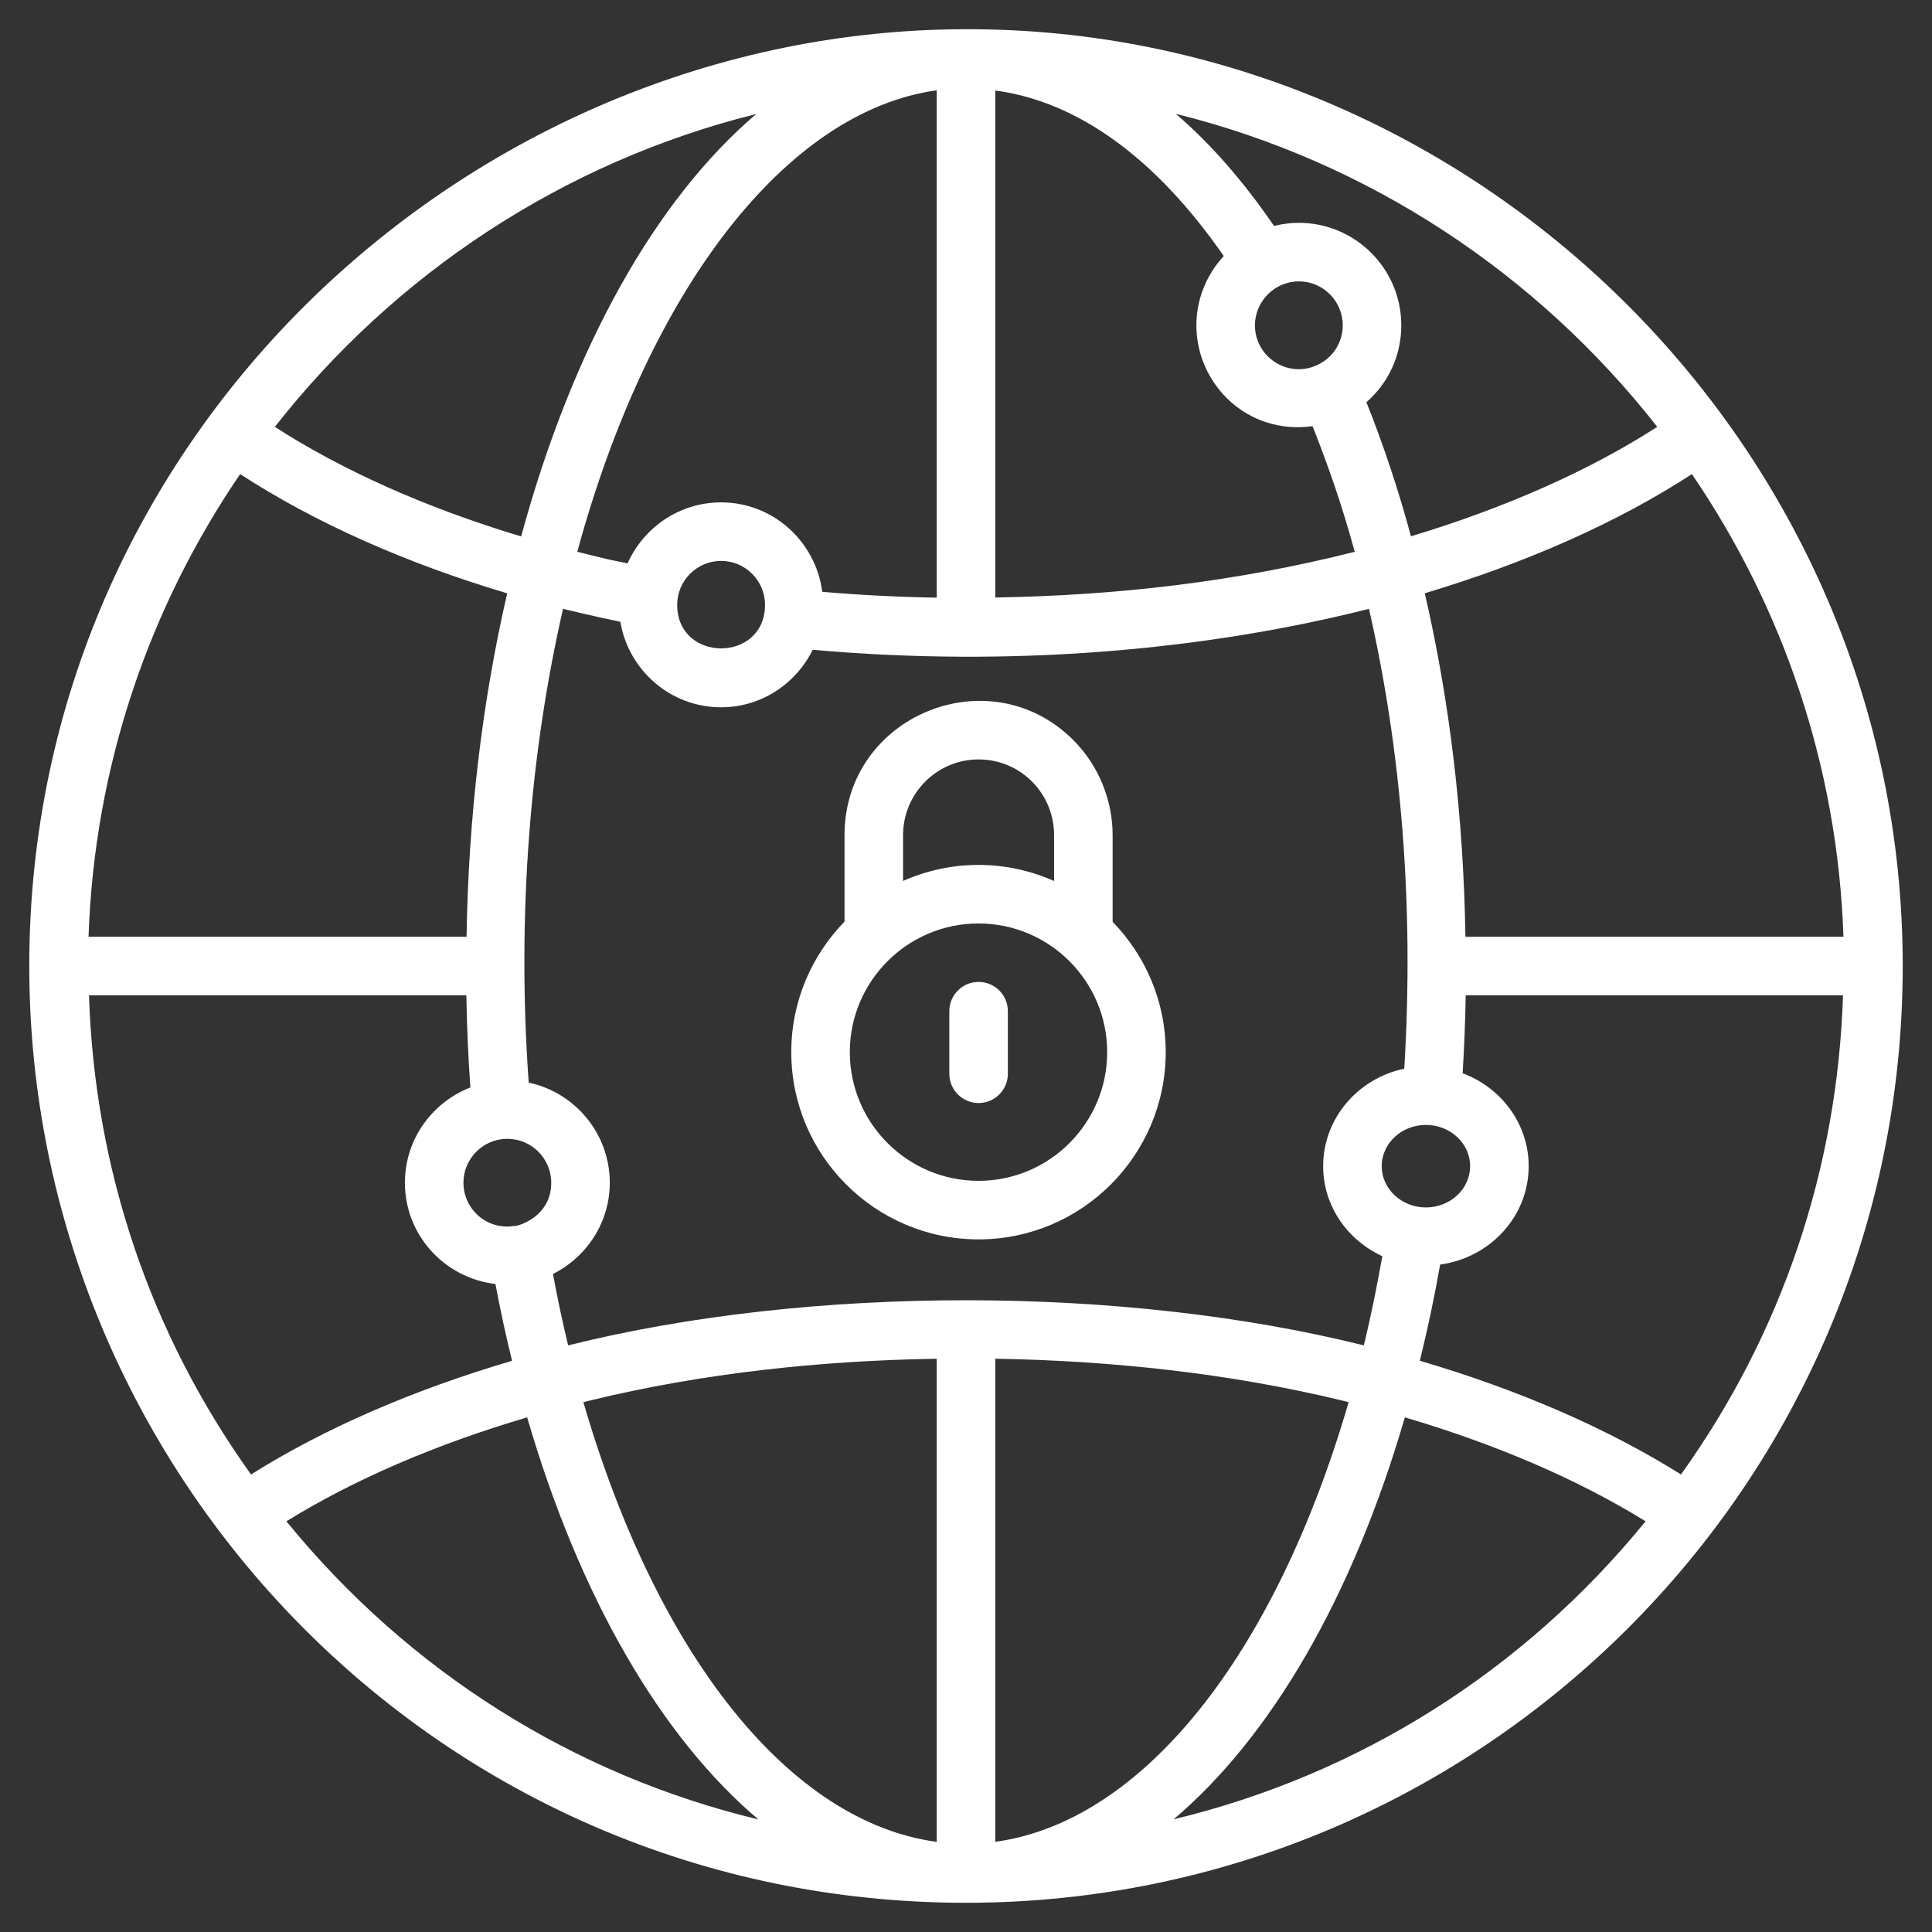 <svg width="66" height="66" viewBox="0 0 66 66" fill="none" xmlns="http://www.w3.org/2000/svg">
<rect x="0" y="0" width="66" height="66" fill="#333333" stroke="none"/>
<path d="M32.975 0.998C16.084 1.025 1 14.857 1 33.002C1 50.299 14.97 65.002 33 65.002C50.617 65.002 65 50.682 65 33.002C65 15.184 50.283 0.945 32.975 0.998ZM34 3.092C36.813 3.465 39.487 5.401 41.805 8.746C41.216 9.384 40.87 10.224 40.87 11.112C40.87 13.117 42.604 14.865 44.838 14.559C45.38 15.919 45.872 17.343 46.28 18.851C42.23 19.87 38.226 20.339 34 20.412V3.092ZM42.87 11.112C42.87 10.297 43.544 9.612 44.37 9.612C45.197 9.612 45.87 10.285 45.87 11.112C45.87 11.693 45.544 12.21 45.02 12.459C45.019 12.459 45.019 12.46 45.018 12.461C45.016 12.461 45.015 12.461 45.013 12.462C44.022 12.944 42.87 12.21 42.87 11.112ZM32 3.085V20.417C30.674 20.394 29.367 20.328 28.089 20.217C27.867 18.499 26.411 17.162 24.634 17.162C23.209 17.162 21.985 18.021 21.44 19.245C20.738 19.099 20.927 19.153 19.721 18.849C22.178 9.829 26.888 3.791 32 3.085ZM26.134 20.662C26.134 22.647 23.134 22.645 23.134 20.662C23.134 19.835 23.807 19.162 24.634 19.162C25.461 19.162 26.134 19.835 26.134 20.662ZM25.833 3.895C22.407 6.817 19.569 11.831 17.803 18.325C14.598 17.363 11.724 16.087 9.389 14.583C13.468 9.379 19.222 5.538 25.833 3.895ZM18.831 40.404C18.831 41.677 17.484 41.935 17.584 41.876C17.58 41.876 17.577 41.879 17.573 41.88C16.629 42.035 15.832 41.301 15.832 40.404C15.832 39.577 16.504 38.904 17.331 38.904C18.159 38.904 18.831 39.577 18.831 40.404ZM8.204 16.196C10.739 17.846 13.857 19.237 17.327 20.269C16.47 23.979 16.004 27.914 15.938 32.002H3.025C3.22 26.173 5.101 20.744 8.204 16.196ZM3.04 34.002H15.931C15.949 35.064 15.994 36.114 16.069 37.149C14.763 37.658 13.832 38.921 13.832 40.404C13.832 42.195 15.188 43.659 16.925 43.863C17.089 44.742 17.278 45.617 17.493 46.487C14.113 47.479 11.065 48.805 8.575 50.37C5.131 45.563 3.232 39.946 3.04 34.002ZM9.784 51.97C12.08 50.549 14.889 49.339 18.008 48.419C19.8 54.576 22.589 59.347 25.907 62.155C19.606 60.639 13.968 57.105 9.784 51.97ZM32 62.921C27.006 62.251 22.467 56.616 19.929 47.901C20.003 47.883 20.075 47.863 20.149 47.845C23.99 46.91 28 46.482 32 46.416V62.921ZM19.409 45.96C19.211 45.152 19.043 44.337 18.89 43.521C20.036 42.945 20.831 41.771 20.831 40.404C20.831 38.725 19.642 37.32 18.061 36.983C17.651 31.225 18.115 25.686 19.234 20.799C19.346 20.827 20.368 21.072 21.192 21.241C21.47 22.895 22.902 24.162 24.634 24.162C26.011 24.162 27.192 23.356 27.764 22.197C34.516 22.802 41.133 22.224 46.766 20.799C47.854 25.552 48.316 30.868 47.972 36.508C46.39 36.839 45.201 38.205 45.201 39.838C45.201 41.199 46.032 42.367 47.222 42.913C47.044 43.92 46.84 44.937 46.589 45.96C38.435 43.925 27.724 43.885 19.409 45.96ZM48.712 38.429C49.544 38.429 50.222 39.061 50.222 39.838C50.222 40.615 49.544 41.248 48.712 41.248C47.879 41.248 47.201 40.615 47.201 39.838C47.201 39.061 47.879 38.429 48.712 38.429ZM34 62.919V46.416C37.919 46.48 42.011 46.911 45.85 47.845C45.924 47.863 45.997 47.883 46.071 47.901C43.537 56.603 39.005 62.236 34 62.919ZM40.093 62.15C43.414 59.341 46.201 54.572 47.992 48.419C51.111 49.339 53.92 50.549 56.216 51.97C52.038 57.098 46.408 60.63 40.093 62.15ZM57.425 50.37C54.934 48.805 51.885 47.478 48.504 46.486C48.775 45.383 49.007 44.286 49.197 43.2C50.902 42.968 52.222 41.556 52.222 39.838C52.222 38.388 51.282 37.156 49.966 36.663C50.021 35.771 50.055 34.884 50.071 34.002H62.96C62.768 39.944 60.869 45.561 57.425 50.37ZM62.975 32.002H50.061C49.996 27.913 49.53 23.977 48.673 20.267C52.169 19.221 55.288 17.831 57.798 16.196C60.899 20.744 62.78 26.173 62.975 32.002ZM48.201 18.321C47.767 16.72 47.258 15.187 46.678 13.74C47.428 13.089 47.87 12.146 47.87 11.112C47.87 9.182 46.299 7.612 44.37 7.612C44.085 7.612 43.801 7.649 43.523 7.719C42.476 6.19 41.353 4.904 40.166 3.888C46.773 5.525 52.532 9.369 56.614 14.582C54.305 16.071 51.432 17.346 48.201 18.321Z" fill="white"/>
<path d="M38.009 28.531C38.009 27.32 37.52 26.136 36.668 25.284C33.8 22.416 28.85 24.448 28.85 28.531V31.485C27.726 32.638 27.031 34.21 27.031 35.943C27.031 39.47 29.9 42.339 33.427 42.339C36.954 42.339 39.823 39.47 39.823 35.943C39.823 34.212 39.13 32.643 38.009 31.49V28.531ZM30.85 28.531C30.85 27.104 32.007 25.943 33.43 25.943C34.863 25.943 36.009 27.102 36.009 28.531V30.096C35.218 29.746 34.346 29.547 33.427 29.547C32.51 29.547 31.639 29.744 30.85 30.094L30.85 28.531ZM33.427 40.339C31.003 40.339 29.031 38.367 29.031 35.943C29.031 33.519 31.003 31.547 33.427 31.547C35.851 31.547 37.823 33.519 37.823 35.943C37.823 38.367 35.851 40.339 33.427 40.339Z" fill="white"/>
<path d="M33.43 33.544C32.877 33.544 32.43 33.992 32.43 34.544V36.681C32.43 37.233 32.877 37.681 33.43 37.681C33.982 37.681 34.43 37.233 34.43 36.681V34.544C34.43 33.992 33.982 33.544 33.43 33.544Z" fill="white"/>
</svg>
